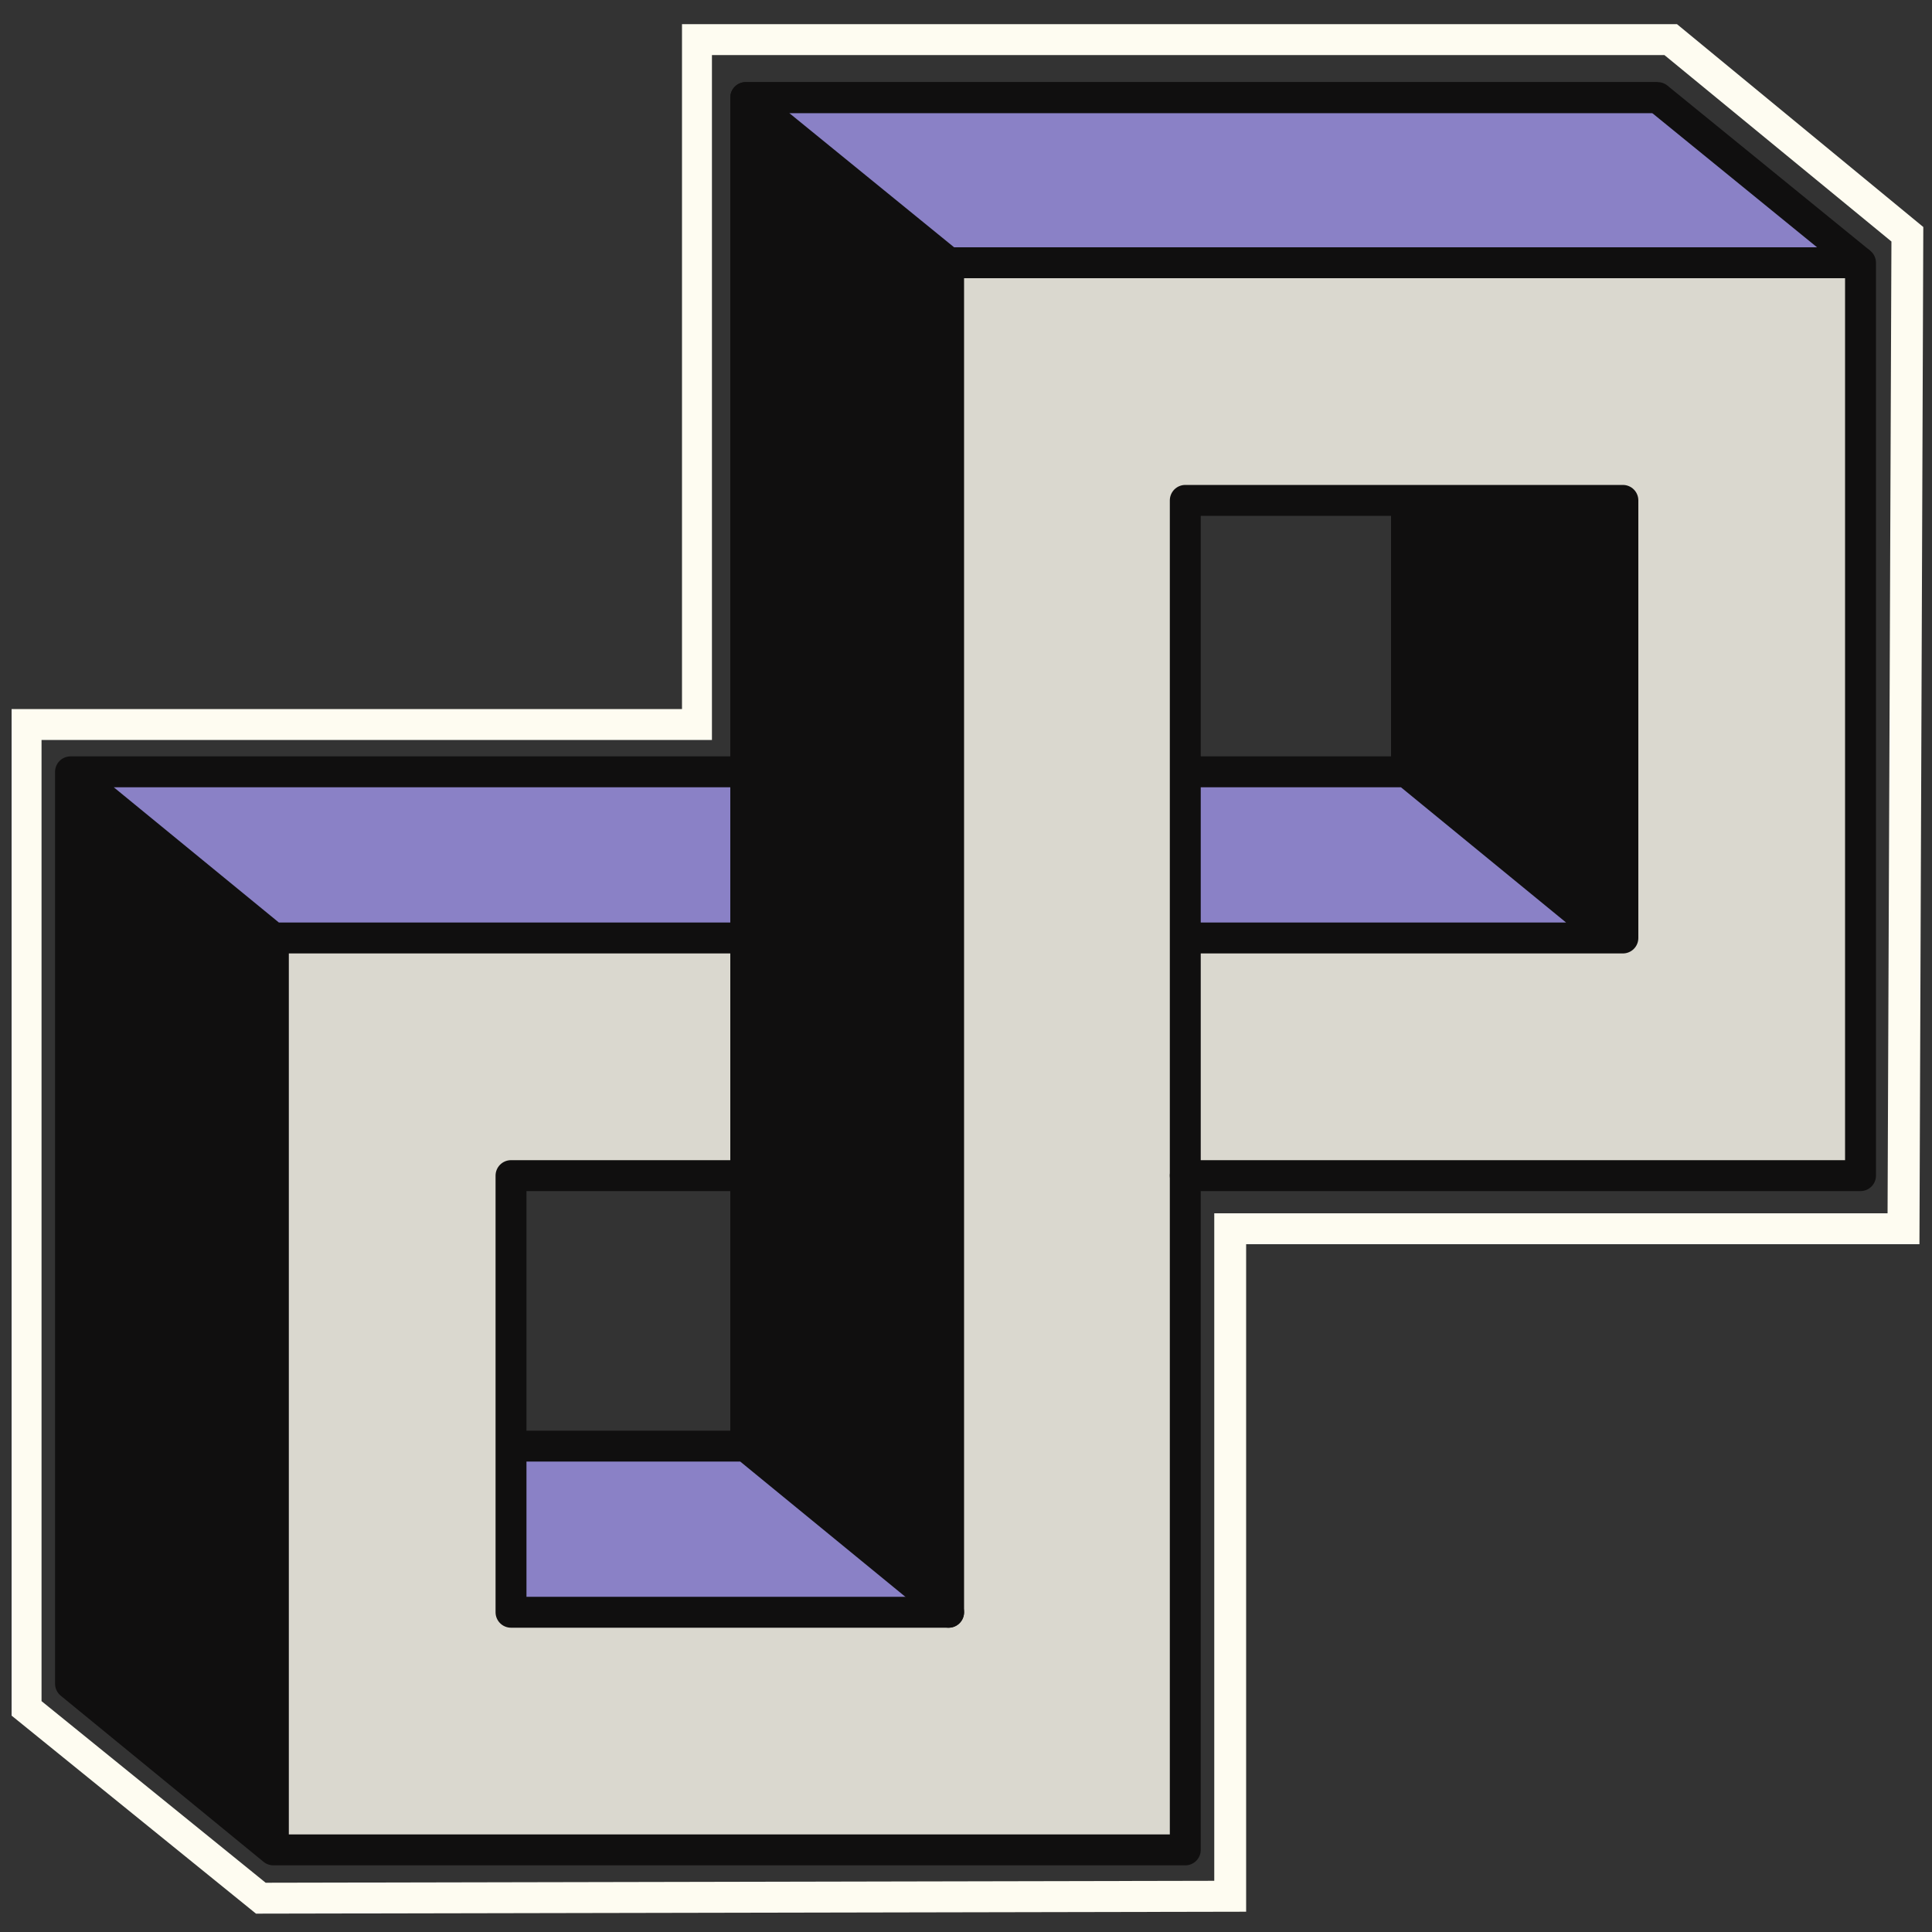 <?xml version="1.0" encoding="UTF-8"?>
<svg id="Layer_2" xmlns="http://www.w3.org/2000/svg" version="1.1" viewBox="0 0 200 200">
  <rect x="0" y="0" width="200" height="200" fill="#333333" stroke="none"/>
  <!-- Generator: Adobe Illustrator 29.6.1, SVG Export Plug-In . SVG Version: 2.1.1 Build 9)  -->
  <defs>
    <style>
      .st0 {
        fill: #100f0f;
      }

      .st1 {
        stroke-width: 3.2px;
      }

      .st1, .st2 {
        fill: none;
        stroke: #100f0f;
        stroke-linejoin: round;
      }

      .st3 {
        fill: #dad8cf;
      }

      .st4 {
        fill: #8a81c6;
      }

      .st5 {
        fill: #fefcf1;
      }

      .st2 {
        stroke-width: 1.9px;
      }
    </style>
  </defs>
  <g id="Layer_21" data-name="Layer_2">
    <polygon class="st4" points="7.3 79.9 28.3 97.1 166.6 97.1 145.6 79.9 7.3 79.9"/>
    <path class="st3" d="M98.2,27.2v139.7h-45.3v-45.3h25l-.8-24.6H28.3v94.4h94.4v-69.8h69.8V27.2h-94.4,0ZM168,97.1h-45.3v-45.3h45.3v45.3Z"/>
    <path class="st3" d="M122.7,148.1v-26.4h69.8V27.2h-93.9l-.2,120.9h24.3ZM168,97.1h-45.3v-45.3h45.3v45.3Z"/>
    <polygon class="st4" points="192.6 27.2 171.6 10.1 77.2 10.1 98.2 27.2 192.6 27.2"/>
    <polygon class="st0" points="77.2 10.1 77.2 149.7 98.2 166.9 98.2 27.2 77.2 10.1"/>
    <polygon class="st4" points="77.2 149.7 98.2 166.9 52.9 166.9 52.9 149.7 77.2 149.7"/>
    <polygon class="st0" points="7.3 79.9 28.3 97.1 28.3 191.5 7.3 174.3 7.3 79.9"/>
    <polygon class="st0" points="145.6 51.8 168 51.8 168 97.1 145.6 79.9 145.6 51.8"/>
    <polyline class="st1" points="171.6 10.1 77.2 10.1 77.2 79.9 7.3 79.9 7.3 174.3 28.3 191.5 7.3 174.3 7.3 79.9 28.3 97.1 7.3 79.9 77.2 79.9 77.2 97.1 28.3 97.1 28.3 191.5 122.7 191.5 122.7 105.9 122.7 74.4 122.7 65.6 122.7 51.8 168 51.8 168 97.1 122.7 97.1 122.7 79.9 145.6 79.9 166.6 97.1 145.6 79.9 145.6 51.8"/>
    <polyline class="st1" points="52.9 149.7 77.2 149.7 98.2 166.9 77.2 149.7 77.2 10.1 98.2 27.2 77.2 10.1 171.6 10.1 192.6 27.2"/>
    <line class="st2" x1="166.6" y1="97.1" x2="122.7" y2="97.1"/>
    <polyline class="st1" points="77.9 121.7 52.9 121.7 52.9 166.9 98.2 166.9 98.2 130.5 98.2 121.7 98.2 112.9 98.2 27.2 192.6 27.2 192.6 121.7 122.7 121.7 192.6 121.7"/>
    <path class="st5" d="M172.3,5.7l23.5,19.3-.4,100.6h-69.7v69.1l-98.2.2-23.2-18.8v-99.5h69.4V5.7h98.6M173.5,2.5h-102.9v70.9H1.2v104.2l25.3,20.5,102.5-.2v-69.1h69.7l.4-105.3-25.5-21h0Z"/>
  </g>
</svg>
